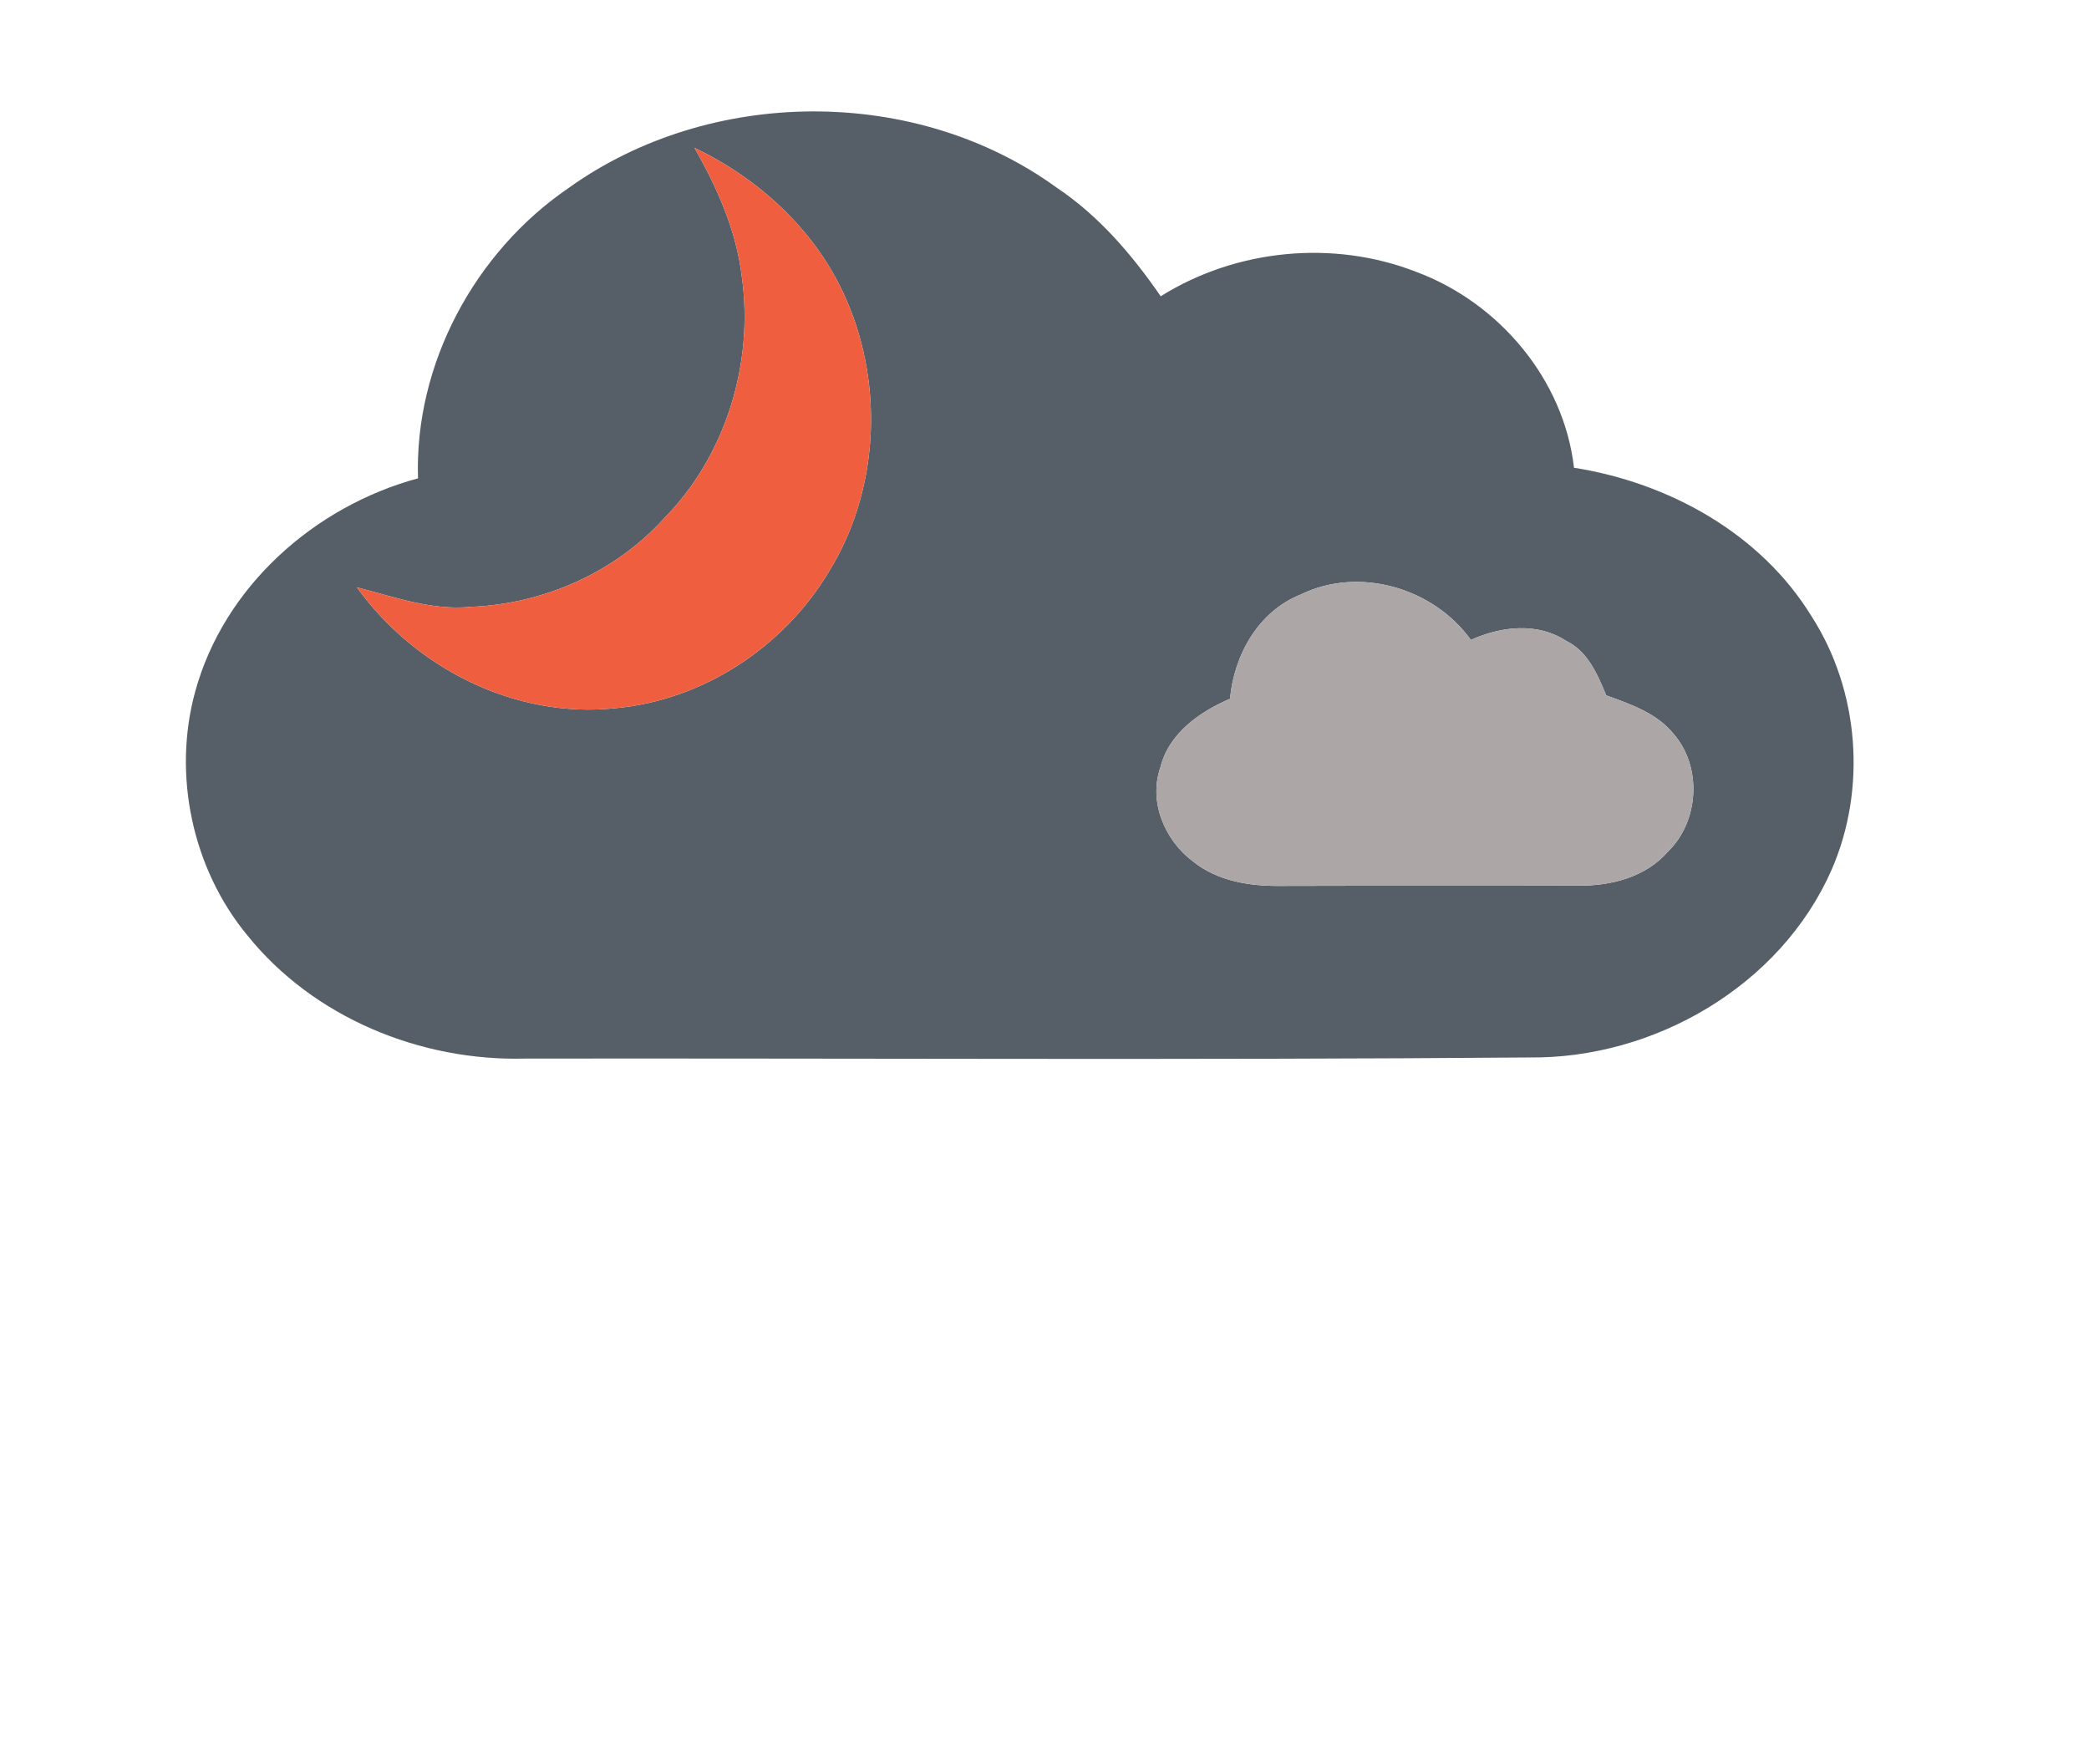 <?xml version="1.0" encoding="UTF-8" ?>
<!DOCTYPE svg PUBLIC "-//W3C//DTD SVG 1.1//EN" "http://www.w3.org/Graphics/SVG/1.1/DTD/svg11.dtd">
<svg width="302pt" height="255pt" viewBox="0 0 302 255" version="1.1" xmlns="http://www.w3.org/2000/svg">
<g id="#505153ff">
<path fill="#565f67" opacity="1.00" d=" M 82.15 27.21 C 102.61 12.52 132.39 12.31 152.81 27.16 C 158.88 31.22 163.68 36.85 167.80 42.83 C 178.70 36.00 192.75 34.62 204.74 39.30 C 216.70 43.75 226.07 54.82 227.55 67.62 C 241.22 69.77 254.53 77.09 261.88 89.08 C 268.81 99.83 269.89 114.04 264.79 125.74 C 257.40 142.54 239.10 153.11 220.99 152.87 C 172.64 153.26 124.30 152.97 75.95 153.03 C 60.80 153.45 45.31 147.11 35.73 135.18 C 27.81 125.58 24.93 112.04 28.20 100.05 C 32.33 84.84 45.43 73.21 60.43 69.15 C 59.90 52.66 68.62 36.47 82.15 27.21 M 100.39 21.37 C 103.69 27.13 106.45 33.33 107.24 39.98 C 109.00 52.53 104.93 65.88 95.99 74.95 C 88.89 82.78 78.55 87.33 68.02 87.73 C 62.37 88.28 56.98 86.28 51.60 84.91 C 60.03 96.61 74.51 103.94 89.02 102.37 C 101.65 101.21 113.29 93.54 119.78 82.72 C 127.00 71.11 127.82 55.97 122.42 43.47 C 118.21 33.63 109.98 25.94 100.39 21.37 M 188.03 85.95 C 181.91 88.38 178.40 94.69 177.82 101.02 C 173.41 102.90 168.96 106.02 167.75 110.95 C 166.01 115.92 168.41 121.54 172.52 124.57 C 176.02 127.38 180.66 128.11 185.04 128.07 C 199.39 128.02 213.74 128.08 228.10 128.03 C 232.84 128.10 237.90 126.82 241.12 123.12 C 245.64 118.75 246.10 110.87 241.96 106.11 C 239.52 103.08 235.72 101.80 232.20 100.52 C 230.95 97.47 229.53 94.14 226.37 92.62 C 222.21 89.92 216.95 90.56 212.64 92.51 C 207.23 84.97 196.47 81.82 188.03 85.95 Z" />
</g>
<g id="#f05e40ff">
<path fill="#f05e40" opacity="1.00" d=" M 100.39 21.37 C 109.98 25.94 118.21 33.63 122.42 43.47 C 127.82 55.97 127.00 71.11 119.78 82.72 C 113.29 93.54 101.65 101.21 89.02 102.37 C 74.51 103.94 60.03 96.61 51.60 84.91 C 56.98 86.28 62.37 88.28 68.02 87.73 C 78.55 87.33 88.89 82.78 95.99 74.95 C 104.93 65.88 109.00 52.53 107.24 39.98 C 106.45 33.33 103.69 27.13 100.39 21.37 Z" />
</g>
<g id="#aca6a6ff">
<path fill="#aca6a6" opacity="1.00" d=" M 188.03 85.95 C 196.47 81.82 207.23 84.97 212.64 92.51 C 216.95 90.56 222.21 89.92 226.37 92.62 C 229.53 94.14 230.95 97.47 232.20 100.52 C 235.72 101.80 239.52 103.08 241.96 106.11 C 246.10 110.87 245.64 118.75 241.12 123.12 C 237.90 126.82 232.84 128.10 228.10 128.03 C 213.74 128.08 199.39 128.02 185.04 128.07 C 180.66 128.11 176.02 127.38 172.52 124.57 C 168.41 121.54 166.01 115.92 167.75 110.95 C 168.96 106.02 173.41 102.90 177.82 101.02 C 178.40 94.69 181.91 88.38 188.03 85.95 Z" />
</g>
</svg>
